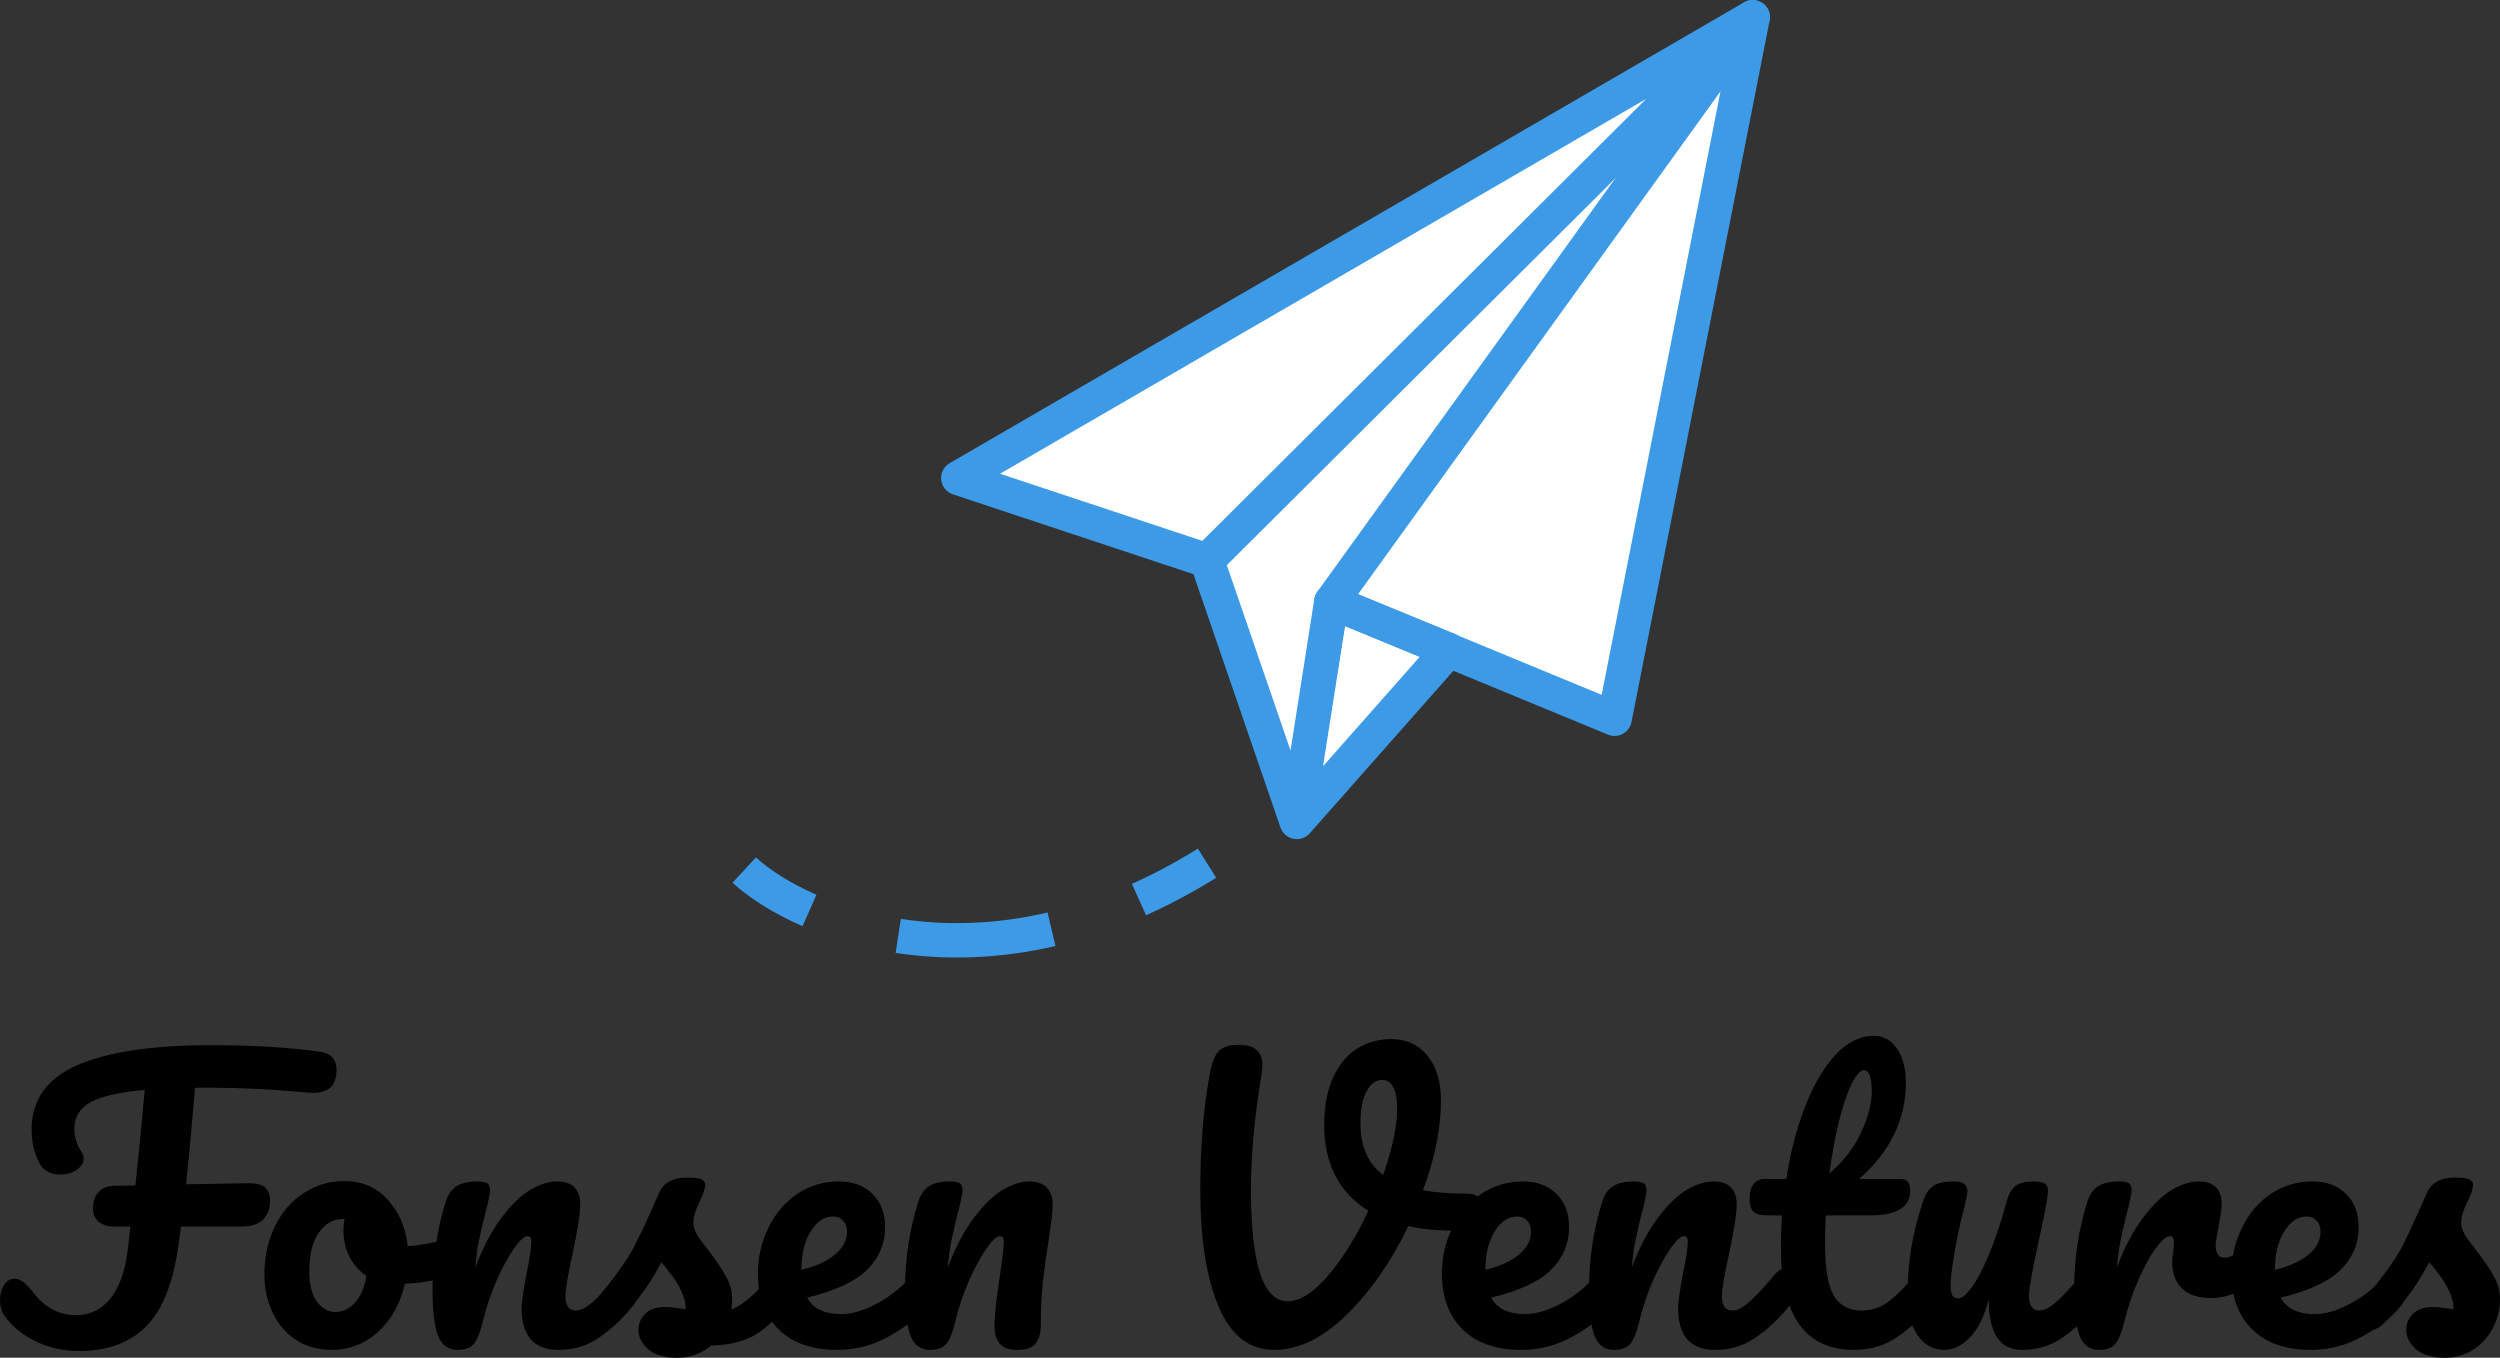 <svg width="116" height="63" viewBox="0 0 116 63" fill="none" xmlns="http://www.w3.org/2000/svg">
<rect x="0" y="0" width="116" height="63" fill="#333333" stroke="none"/>
<path d="M56.087 25.851L59.613 36.063L61.856 27.446L76.599 6.383L56.087 25.851Z" fill="white"/>
<path d="M66.664 30.319L62.497 28.404L61.215 36.382L66.664 30.319Z" fill="white"/>
<path d="M80.766 1.915L62.177 27.412L75.358 33.191L80.766 1.915Z" fill="white"/>
<path d="M77.881 3.511L45.19 22.021L55.779 25.531L77.881 3.511Z" fill="white"/>
<path fill-rule="evenodd" clip-rule="evenodd" d="M81.643 0.066C81.989 0.214 82.184 0.583 82.111 0.951L75.701 33.504C75.655 33.739 75.505 33.941 75.293 34.054C75.082 34.167 74.83 34.179 74.608 34.087L61.468 28.662C61.242 28.569 61.071 28.378 61.004 28.144C60.937 27.91 60.981 27.658 61.123 27.46L80.674 0.333C80.894 0.028 81.297 -0.083 81.643 0.066ZM63.014 27.573L74.317 32.24L79.831 4.24L63.014 27.573Z" fill="#3D9AE7"/>
<path fill-rule="evenodd" clip-rule="evenodd" d="M81.96 0.311C82.206 0.629 82.176 1.079 81.891 1.362L56.925 26.223L59.881 34.825L60.983 27.802C61.021 27.56 61.168 27.35 61.382 27.23C61.595 27.11 61.853 27.094 62.08 27.187L67.528 29.421C67.767 29.519 67.944 29.727 68.003 29.978C68.062 30.229 67.996 30.493 67.825 30.686L60.773 38.665C60.585 38.878 60.296 38.976 60.016 38.92C59.736 38.865 59.506 38.665 59.414 38.396L55.376 26.642L44.214 22.937C43.916 22.838 43.703 22.574 43.67 22.262C43.638 21.951 43.792 21.649 44.064 21.491L80.922 0.109C81.27 -0.093 81.714 -0.007 81.96 0.311ZM55.789 25.097L76.388 4.585L46.402 21.982L55.789 25.097ZM61.389 35.553L65.88 30.471L62.409 29.048L61.389 35.553Z" fill="#3D9AE7"/>
<path fill-rule="evenodd" clip-rule="evenodd" d="M56.43 40.729C55.328 41.415 54.242 41.99 53.178 42.467L52.52 41.012C53.517 40.566 54.538 40.025 55.581 39.376L56.43 40.729ZM37.238 42.977C35.841 42.366 34.731 41.638 33.989 40.959L35.075 39.784C35.664 40.325 36.617 40.962 37.883 41.516L37.238 42.977ZM48.972 43.895C46.239 44.531 43.732 44.547 41.557 44.214L41.8 42.636C43.783 42.94 46.084 42.928 48.608 42.341L48.972 43.895Z" fill="#3D9AE7"/>
<path d="M14.799 48.794C15.111 48.839 15.322 48.933 15.433 49.077C15.555 49.22 15.616 49.408 15.616 49.641C15.616 50.404 15.205 50.758 14.383 50.703L13.799 50.653C13.144 50.598 12.488 50.553 11.833 50.52C11.188 50.487 10.511 50.471 9.8 50.471H9.05C8.916 52.108 8.777 53.602 8.633 54.951L11.499 54.901C11.911 54.901 12.183 54.973 12.316 55.117C12.461 55.261 12.533 55.455 12.533 55.698C12.533 56.074 12.422 56.373 12.2 56.594C11.977 56.804 11.661 56.91 11.249 56.91H8.4L8.3 57.623C8.066 59.449 7.566 60.749 6.8 61.523C6.044 62.297 5 62.685 3.667 62.685C2.911 62.685 2.217 62.524 1.583 62.203C0.95 61.871 0.483 61.473 0.183 61.009C0.061 60.821 0 60.594 0 60.328C0 60.063 0.061 59.83 0.183 59.631C0.317 59.432 0.478 59.332 0.667 59.332C0.8 59.332 0.928 59.377 1.05 59.465C1.183 59.554 1.35 59.725 1.55 59.98C2.083 60.677 2.744 61.025 3.533 61.025C4.166 61.025 4.694 60.771 5.116 60.262C5.55 59.742 5.828 58.929 5.95 57.822L6.05 56.91H5.25C4.994 56.91 4.772 56.838 4.583 56.694C4.405 56.55 4.316 56.345 4.316 56.08C4.316 55.737 4.405 55.477 4.583 55.3C4.761 55.112 5.022 55.018 5.366 55.018C5.678 55.018 5.983 55.012 6.283 55.001C6.416 53.784 6.561 52.307 6.716 50.57C5.516 50.681 4.672 50.874 4.183 51.151C3.694 51.428 3.45 51.837 3.45 52.379C3.45 52.755 3.561 53.115 3.783 53.458C3.85 53.557 3.883 53.657 3.883 53.756C3.883 53.956 3.772 54.133 3.55 54.287C3.328 54.431 3.078 54.503 2.8 54.503C2.5 54.503 2.244 54.415 2.033 54.238C1.9 54.127 1.772 53.9 1.65 53.557C1.528 53.214 1.467 52.833 1.467 52.412C1.467 51.04 2.172 50.044 3.583 49.425C5.005 48.805 7.077 48.496 9.8 48.496C11.688 48.496 13.355 48.595 14.799 48.794Z" fill="black"/>
<path d="M21.018 57.457C21.163 57.457 21.274 57.529 21.352 57.673C21.429 57.817 21.468 57.999 21.468 58.221C21.468 58.752 21.307 59.067 20.985 59.166C20.318 59.399 19.585 59.532 18.785 59.565C18.574 60.494 18.157 61.241 17.535 61.805C16.913 62.358 16.207 62.635 15.418 62.635C14.752 62.635 14.18 62.474 13.702 62.154C13.235 61.833 12.88 61.407 12.635 60.876C12.391 60.345 12.269 59.769 12.269 59.15C12.269 58.309 12.43 57.562 12.752 56.91C13.074 56.246 13.519 55.731 14.085 55.366C14.652 54.99 15.28 54.802 15.969 54.802C16.813 54.802 17.491 55.095 18.002 55.681C18.524 56.257 18.829 56.97 18.918 57.822C19.441 57.789 20.063 57.678 20.785 57.49C20.874 57.468 20.952 57.457 21.018 57.457ZM15.552 60.876C15.907 60.876 16.213 60.732 16.468 60.444C16.735 60.157 16.913 59.742 17.002 59.2C16.657 58.967 16.391 58.663 16.202 58.287C16.024 57.911 15.935 57.513 15.935 57.092C15.935 56.915 15.952 56.738 15.985 56.561H15.902C15.457 56.561 15.085 56.777 14.785 57.208C14.496 57.629 14.352 58.226 14.352 59.001C14.352 59.609 14.469 60.074 14.702 60.395C14.946 60.715 15.23 60.876 15.552 60.876Z" fill="black"/>
<path d="M21.221 62.635C20.799 62.635 20.499 62.414 20.321 61.971C20.154 61.529 20.071 60.821 20.071 59.847C20.071 58.409 20.277 57.042 20.688 55.748C20.788 55.427 20.949 55.195 21.171 55.051C21.404 54.896 21.727 54.819 22.138 54.819C22.36 54.819 22.515 54.846 22.604 54.901C22.693 54.957 22.738 55.062 22.738 55.217C22.738 55.394 22.654 55.792 22.488 56.412C22.377 56.854 22.288 57.241 22.221 57.573C22.154 57.905 22.099 58.315 22.054 58.801C22.421 57.85 22.832 57.075 23.288 56.478C23.743 55.881 24.188 55.455 24.621 55.2C25.065 54.946 25.471 54.819 25.838 54.819C26.56 54.819 26.921 55.178 26.921 55.897C26.921 56.329 26.799 57.109 26.554 58.237C26.343 59.2 26.238 59.836 26.238 60.146C26.238 60.588 26.399 60.809 26.721 60.809C26.943 60.809 27.204 60.677 27.504 60.411C27.815 60.135 28.226 59.692 28.738 59.084C28.871 58.929 29.021 58.851 29.188 58.851C29.332 58.851 29.443 58.917 29.521 59.05C29.61 59.183 29.654 59.366 29.654 59.598C29.654 60.041 29.549 60.383 29.337 60.627C28.86 61.213 28.343 61.694 27.788 62.071C27.243 62.447 26.621 62.635 25.921 62.635C25.354 62.635 24.927 62.474 24.638 62.154C24.349 61.822 24.204 61.346 24.204 60.726C24.204 60.417 24.282 59.864 24.438 59.067C24.582 58.37 24.654 57.889 24.654 57.623C24.654 57.446 24.593 57.358 24.471 57.358C24.327 57.358 24.121 57.546 23.854 57.922C23.599 58.287 23.332 58.774 23.054 59.382C22.788 59.991 22.571 60.632 22.404 61.307C22.282 61.827 22.138 62.181 21.971 62.369C21.816 62.546 21.566 62.635 21.221 62.635Z" fill="black"/>
<path d="M31.406 63C30.828 63 30.383 62.867 30.072 62.602C29.772 62.336 29.622 62.038 29.622 61.706C29.622 61.418 29.728 61.169 29.939 60.959C30.15 60.749 30.461 60.644 30.872 60.644C31.017 60.644 31.183 60.66 31.372 60.693C31.572 60.715 31.722 60.732 31.822 60.743C31.811 60.455 31.744 60.184 31.622 59.93C31.511 59.675 31.367 59.432 31.189 59.2C31.011 58.956 30.845 58.746 30.689 58.569C30.345 59.222 30 59.764 29.656 60.195C29.322 60.627 28.956 61.036 28.556 61.423C28.356 61.623 28.145 61.722 27.922 61.722C27.745 61.722 27.6 61.661 27.489 61.54C27.378 61.407 27.322 61.246 27.322 61.058C27.322 60.837 27.4 60.632 27.556 60.444L27.772 60.179C28.384 59.426 28.845 58.807 29.156 58.32C29.345 57.999 29.567 57.573 29.822 57.042C30.078 56.5 30.328 55.941 30.572 55.366C30.783 54.879 31.222 54.636 31.889 54.636C32.2 54.636 32.417 54.664 32.539 54.719C32.661 54.774 32.722 54.863 32.722 54.984C32.722 55.051 32.7 55.156 32.656 55.3C32.611 55.444 32.55 55.587 32.472 55.731C32.272 56.13 32.172 56.467 32.172 56.743C32.172 56.91 32.228 57.092 32.339 57.291C32.461 57.49 32.644 57.739 32.889 58.038C33.244 58.503 33.511 58.901 33.689 59.233C33.878 59.554 33.972 59.908 33.972 60.295C33.972 60.406 33.961 60.56 33.939 60.76C34.483 60.549 35.122 59.991 35.855 59.084C35.989 58.929 36.139 58.851 36.305 58.851C36.45 58.851 36.561 58.917 36.639 59.05C36.728 59.183 36.772 59.366 36.772 59.598C36.772 60.018 36.666 60.361 36.455 60.627C35.9 61.313 35.367 61.783 34.855 62.038C34.355 62.281 33.733 62.414 32.989 62.436C32.544 62.812 32.017 63 31.406 63Z" fill="black"/>
<path d="M42.851 58.851C42.995 58.851 43.107 58.917 43.184 59.05C43.273 59.183 43.318 59.366 43.318 59.598C43.318 60.041 43.212 60.383 43.001 60.627C42.59 61.125 42.007 61.584 41.251 62.004C40.507 62.425 39.707 62.635 38.851 62.635C37.685 62.635 36.779 62.32 36.135 61.689C35.49 61.058 35.168 60.195 35.168 59.1C35.168 58.337 35.329 57.629 35.651 56.976C35.974 56.312 36.418 55.786 36.985 55.399C37.562 55.012 38.212 54.819 38.935 54.819C39.579 54.819 40.096 55.012 40.484 55.399C40.873 55.776 41.068 56.29 41.068 56.943C41.068 57.706 40.79 58.364 40.234 58.917C39.69 59.46 38.762 59.891 37.451 60.212C37.729 60.721 38.257 60.975 39.035 60.975C39.535 60.975 40.101 60.804 40.734 60.461C41.379 60.107 41.934 59.648 42.401 59.084C42.534 58.929 42.684 58.851 42.851 58.851ZM38.651 56.445C38.24 56.445 37.89 56.683 37.601 57.158C37.324 57.634 37.185 58.209 37.185 58.884V58.917C37.84 58.763 38.357 58.53 38.735 58.221C39.112 57.911 39.301 57.551 39.301 57.142C39.301 56.932 39.24 56.766 39.118 56.644C39.007 56.511 38.851 56.445 38.651 56.445Z" fill="black"/>
<path d="M43.144 62.635C42.722 62.635 42.422 62.414 42.244 61.971C42.077 61.529 41.994 60.821 41.994 59.847C41.994 58.409 42.2 57.042 42.611 55.748C42.711 55.427 42.872 55.195 43.094 55.051C43.327 54.896 43.65 54.819 44.061 54.819C44.283 54.819 44.438 54.846 44.527 54.901C44.616 54.957 44.661 55.062 44.661 55.217C44.661 55.394 44.577 55.792 44.411 56.412C44.3 56.854 44.211 57.241 44.144 57.573C44.077 57.905 44.022 58.315 43.977 58.801C44.344 57.85 44.755 57.075 45.211 56.478C45.666 55.881 46.111 55.455 46.544 55.2C46.988 54.946 47.394 54.819 47.761 54.819C48.116 54.819 48.383 54.913 48.56 55.101C48.749 55.278 48.844 55.543 48.844 55.897C48.844 56.185 48.783 56.727 48.66 57.523C48.549 58.198 48.461 58.84 48.394 59.449C48.327 60.046 48.294 60.715 48.294 61.457C48.294 61.877 48.205 62.181 48.027 62.369C47.861 62.546 47.583 62.635 47.194 62.635C46.827 62.635 46.561 62.541 46.394 62.353C46.227 62.165 46.144 61.883 46.144 61.506C46.144 61.064 46.222 60.334 46.377 59.316C46.511 58.431 46.577 57.867 46.577 57.623C46.577 57.446 46.516 57.358 46.394 57.358C46.249 57.358 46.044 57.546 45.777 57.922C45.522 58.287 45.255 58.774 44.977 59.382C44.711 59.991 44.494 60.632 44.327 61.307C44.205 61.827 44.061 62.181 43.894 62.369C43.739 62.546 43.489 62.635 43.144 62.635Z" fill="black"/>
<path d="M68.043 55.383C68.299 55.383 68.482 55.438 68.593 55.549C68.716 55.659 68.777 55.803 68.777 55.98C68.777 56.268 68.688 56.522 68.51 56.743C68.343 56.965 68.077 57.081 67.71 57.092C66.821 57.114 66.032 57.048 65.344 56.893C64.555 58.541 63.599 59.913 62.477 61.009C61.366 62.093 60.249 62.635 59.127 62.635C57.972 62.635 57.111 61.966 56.544 60.627C55.977 59.288 55.694 57.479 55.694 55.2C55.694 53.253 55.833 51.505 56.111 49.956C56.211 49.381 56.349 48.993 56.527 48.794C56.716 48.584 57.033 48.479 57.477 48.479C58.211 48.479 58.577 48.794 58.577 49.425C58.577 49.491 58.566 49.613 58.544 49.79C58.211 51.782 58.044 53.585 58.044 55.2C58.044 56.893 58.183 58.182 58.461 59.067C58.749 59.941 59.177 60.378 59.744 60.378C60.322 60.378 60.949 59.98 61.627 59.183C62.305 58.386 62.927 57.385 63.494 56.179C62.816 55.759 62.305 55.217 61.96 54.553C61.616 53.878 61.444 53.104 61.444 52.23C61.444 51.356 61.577 50.62 61.844 50.022C62.121 49.414 62.494 48.96 62.96 48.662C63.438 48.363 63.966 48.214 64.543 48.214C65.255 48.214 65.816 48.468 66.227 48.977C66.649 49.486 66.86 50.183 66.86 51.068C66.86 52.34 66.582 53.729 66.027 55.233C66.616 55.333 67.288 55.383 68.043 55.383ZM63.127 52.113C63.127 53.198 63.477 54 64.177 54.52C64.61 53.281 64.827 52.257 64.827 51.45C64.827 50.985 64.766 50.648 64.644 50.437C64.521 50.216 64.355 50.105 64.144 50.105C63.844 50.105 63.599 50.282 63.41 50.636C63.221 50.979 63.127 51.472 63.127 52.113Z" fill="black"/>
<path d="M74.588 58.851C74.733 58.851 74.844 58.917 74.921 59.05C75.01 59.183 75.055 59.366 75.055 59.598C75.055 60.041 74.949 60.383 74.738 60.627C74.327 61.125 73.744 61.584 72.988 62.004C72.244 62.425 71.444 62.635 70.588 62.635C69.422 62.635 68.516 62.32 67.872 61.689C67.227 61.058 66.905 60.195 66.905 59.1C66.905 58.337 67.066 57.629 67.388 56.976C67.711 56.312 68.155 55.786 68.722 55.399C69.299 55.012 69.949 54.819 70.671 54.819C71.316 54.819 71.833 55.012 72.222 55.399C72.61 55.776 72.805 56.29 72.805 56.943C72.805 57.706 72.527 58.364 71.972 58.917C71.427 59.46 70.499 59.891 69.188 60.212C69.466 60.721 69.994 60.975 70.772 60.975C71.272 60.975 71.838 60.804 72.472 60.461C73.116 60.107 73.671 59.648 74.138 59.084C74.271 58.929 74.421 58.851 74.588 58.851ZM70.388 56.445C69.977 56.445 69.627 56.683 69.338 57.158C69.061 57.634 68.922 58.209 68.922 58.884V58.917C69.577 58.763 70.094 58.53 70.472 58.221C70.849 57.911 71.038 57.551 71.038 57.142C71.038 56.932 70.977 56.766 70.855 56.644C70.744 56.511 70.588 56.445 70.388 56.445Z" fill="black"/>
<path d="M74.881 62.635C74.459 62.635 74.159 62.414 73.981 61.971C73.814 61.529 73.731 60.821 73.731 59.847C73.731 58.409 73.937 57.042 74.348 55.748C74.448 55.427 74.609 55.195 74.831 55.051C75.064 54.896 75.386 54.819 75.798 54.819C76.02 54.819 76.175 54.846 76.264 54.901C76.353 54.957 76.398 55.062 76.398 55.217C76.398 55.394 76.314 55.792 76.148 56.412C76.037 56.854 75.948 57.241 75.881 57.573C75.814 57.905 75.759 58.315 75.714 58.801C76.081 57.85 76.492 57.075 76.948 56.478C77.403 55.881 77.848 55.455 78.281 55.2C78.725 54.946 79.131 54.819 79.498 54.819C80.22 54.819 80.581 55.178 80.581 55.897C80.581 56.329 80.459 57.109 80.214 58.237C80.003 59.2 79.897 59.836 79.897 60.146C79.897 60.588 80.059 60.809 80.381 60.809C80.603 60.809 80.864 60.677 81.164 60.411C81.475 60.135 81.886 59.692 82.397 59.084C82.531 58.929 82.681 58.851 82.847 58.851C82.992 58.851 83.103 58.917 83.181 59.05C83.27 59.183 83.314 59.366 83.314 59.598C83.314 60.041 83.208 60.383 82.997 60.627C82.52 61.213 82.003 61.694 81.447 62.071C80.903 62.447 80.281 62.635 79.581 62.635C79.014 62.635 78.586 62.474 78.297 62.154C78.009 61.822 77.864 61.346 77.864 60.726C77.864 60.417 77.942 59.864 78.097 59.067C78.242 58.37 78.314 57.889 78.314 57.623C78.314 57.446 78.253 57.358 78.131 57.358C77.986 57.358 77.781 57.546 77.514 57.922C77.259 58.287 76.992 58.774 76.714 59.382C76.448 59.991 76.231 60.632 76.064 61.307C75.942 61.827 75.798 62.181 75.631 62.369C75.475 62.546 75.225 62.635 74.881 62.635Z" fill="black"/>
<path d="M89.399 58.851C89.543 58.851 89.654 58.917 89.732 59.05C89.821 59.183 89.865 59.366 89.865 59.598C89.865 60.041 89.76 60.383 89.549 60.627C89.071 61.213 88.549 61.694 87.982 62.071C87.415 62.447 86.765 62.635 86.032 62.635C83.766 62.635 82.632 61.047 82.632 57.872C82.632 57.385 82.649 56.893 82.682 56.395H82.032C81.699 56.395 81.471 56.334 81.349 56.212C81.238 56.091 81.182 55.897 81.182 55.632C81.182 55.012 81.432 54.702 81.932 54.702H82.882C83.071 53.485 83.36 52.373 83.749 51.367C84.138 50.36 84.604 49.558 85.149 48.96C85.704 48.363 86.299 48.064 86.932 48.064C87.399 48.064 87.765 48.269 88.032 48.678C88.299 49.087 88.432 49.602 88.432 50.221C88.432 51.936 87.71 53.43 86.265 54.702H88.132C88.31 54.702 88.438 54.741 88.515 54.819C88.593 54.896 88.632 55.04 88.632 55.25C88.632 56.013 88.004 56.395 86.749 56.395H84.716C84.693 56.948 84.682 57.38 84.682 57.69C84.682 58.84 84.816 59.648 85.082 60.112C85.36 60.577 85.793 60.809 86.382 60.809C86.86 60.809 87.282 60.666 87.649 60.378C88.015 60.09 88.449 59.659 88.949 59.084C89.082 58.929 89.232 58.851 89.399 58.851ZM86.482 49.657C86.315 49.657 86.126 49.867 85.915 50.288C85.716 50.697 85.521 51.273 85.332 52.014C85.154 52.744 85.004 53.557 84.882 54.453C85.538 53.889 86.026 53.258 86.349 52.562C86.682 51.853 86.849 51.212 86.849 50.636C86.849 49.984 86.727 49.657 86.482 49.657Z" fill="black"/>
<path d="M90.208 62.635C89.708 62.635 89.297 62.408 88.975 61.955C88.664 61.49 88.508 60.914 88.508 60.229C88.508 59.399 88.564 58.641 88.675 57.955C88.786 57.258 88.969 56.522 89.225 55.748C89.336 55.416 89.492 55.178 89.692 55.034C89.892 54.89 90.208 54.819 90.642 54.819C90.886 54.819 91.053 54.857 91.141 54.935C91.242 55.012 91.291 55.128 91.291 55.283C91.291 55.372 91.23 55.67 91.108 56.179C90.997 56.589 90.908 56.959 90.841 57.291C90.619 58.453 90.508 59.227 90.508 59.614C90.508 59.847 90.536 60.013 90.592 60.112C90.647 60.201 90.736 60.245 90.858 60.245C91.025 60.245 91.23 60.079 91.475 59.747C91.73 59.415 91.997 58.912 92.275 58.237C92.564 57.562 92.841 56.733 93.108 55.748C93.197 55.416 93.33 55.178 93.508 55.034C93.697 54.89 93.975 54.819 94.341 54.819C94.597 54.819 94.775 54.852 94.875 54.918C94.975 54.973 95.025 55.084 95.025 55.25C95.025 55.526 94.886 56.284 94.608 57.523C94.297 58.94 94.141 59.814 94.141 60.146C94.141 60.356 94.186 60.522 94.275 60.644C94.364 60.754 94.48 60.809 94.625 60.809C94.847 60.809 95.108 60.677 95.408 60.411C95.719 60.135 96.13 59.692 96.641 59.084C96.775 58.929 96.925 58.851 97.091 58.851C97.236 58.851 97.347 58.917 97.425 59.05C97.513 59.183 97.558 59.366 97.558 59.598C97.558 60.041 97.452 60.383 97.241 60.627C96.763 61.213 96.247 61.694 95.691 62.071C95.147 62.447 94.525 62.635 93.825 62.635C93.291 62.635 92.897 62.43 92.641 62.021C92.397 61.611 92.275 61.036 92.275 60.295C92.086 61.047 91.803 61.628 91.425 62.038C91.047 62.436 90.641 62.635 90.208 62.635Z" fill="black"/>
<path d="M97.39 62.635C96.968 62.635 96.668 62.414 96.49 61.971C96.323 61.529 96.24 60.821 96.24 59.847C96.24 58.409 96.445 57.042 96.856 55.748C96.957 55.427 97.118 55.195 97.34 55.051C97.573 54.896 97.895 54.819 98.306 54.819C98.529 54.819 98.684 54.846 98.773 54.901C98.862 54.957 98.906 55.062 98.906 55.217C98.906 55.394 98.823 55.792 98.656 56.412C98.545 56.854 98.457 57.241 98.39 57.573C98.323 57.905 98.268 58.315 98.223 58.801C98.59 57.85 99.001 57.075 99.456 56.478C99.912 55.881 100.356 55.455 100.79 55.2C101.234 54.946 101.64 54.819 102.006 54.819C102.729 54.819 103.09 55.178 103.09 55.897C103.09 56.041 103.04 56.389 102.94 56.943C102.851 57.385 102.806 57.662 102.806 57.772C102.806 58.16 102.945 58.353 103.223 58.353C103.534 58.353 103.934 58.11 104.423 57.623C104.567 57.479 104.717 57.407 104.873 57.407C105.017 57.407 105.128 57.474 105.206 57.606C105.295 57.728 105.34 57.894 105.34 58.104C105.34 58.514 105.228 58.835 105.006 59.067C104.695 59.388 104.328 59.664 103.906 59.897C103.495 60.118 103.056 60.229 102.59 60.229C102.001 60.229 101.551 60.079 101.24 59.781C100.94 59.482 100.79 59.078 100.79 58.569C100.79 58.403 100.806 58.237 100.84 58.071C100.862 57.85 100.873 57.7 100.873 57.623C100.873 57.446 100.812 57.358 100.69 57.358C100.523 57.358 100.301 57.546 100.023 57.922C99.756 58.287 99.49 58.774 99.223 59.382C98.956 59.991 98.74 60.632 98.573 61.307C98.451 61.827 98.306 62.181 98.14 62.369C97.984 62.546 97.734 62.635 97.39 62.635Z" fill="black"/>
<path d="M111.224 58.851C111.368 58.851 111.479 58.917 111.557 59.05C111.646 59.183 111.691 59.366 111.691 59.598C111.691 60.041 111.585 60.383 111.374 60.627C110.963 61.125 110.379 61.584 109.624 62.004C108.88 62.425 108.08 62.635 107.224 62.635C106.057 62.635 105.152 62.32 104.508 61.689C103.863 61.058 103.541 60.195 103.541 59.1C103.541 58.337 103.702 57.629 104.024 56.976C104.346 56.312 104.791 55.786 105.357 55.399C105.935 55.012 106.585 54.819 107.307 54.819C107.952 54.819 108.468 55.012 108.857 55.399C109.246 55.776 109.441 56.29 109.441 56.943C109.441 57.706 109.163 58.364 108.607 58.917C108.063 59.46 107.135 59.891 105.824 60.212C106.102 60.721 106.63 60.975 107.407 60.975C107.907 60.975 108.474 60.804 109.107 60.461C109.752 60.107 110.307 59.648 110.774 59.084C110.907 58.929 111.057 58.851 111.224 58.851ZM107.024 56.445C106.613 56.445 106.263 56.683 105.974 57.158C105.696 57.634 105.557 58.209 105.557 58.884V58.917C106.213 58.763 106.73 58.53 107.107 58.221C107.485 57.911 107.674 57.551 107.674 57.142C107.674 56.932 107.613 56.766 107.491 56.644C107.38 56.511 107.224 56.445 107.024 56.445Z" fill="black"/>
<path d="M113.433 63C112.856 63 112.411 62.867 112.1 62.602C111.8 62.336 111.65 62.038 111.65 61.706C111.65 61.418 111.756 61.169 111.967 60.959C112.178 60.749 112.489 60.644 112.9 60.644C113.045 60.644 113.211 60.66 113.4 60.693C113.6 60.715 113.75 60.732 113.85 60.743C113.839 60.455 113.772 60.184 113.65 59.93C113.539 59.675 113.395 59.432 113.217 59.2C113.039 58.956 112.872 58.746 112.717 58.569C112.372 59.222 112.028 59.764 111.684 60.195C111.35 60.627 110.984 61.036 110.584 61.423C110.384 61.623 110.172 61.722 109.95 61.722C109.772 61.722 109.628 61.661 109.517 61.54C109.406 61.407 109.35 61.246 109.35 61.058C109.35 60.837 109.428 60.632 109.584 60.444L109.8 60.179C110.411 59.426 110.872 58.807 111.184 58.32C111.384 57.999 111.584 57.618 111.784 57.175C111.995 56.733 112.267 56.13 112.6 55.366C112.811 54.879 113.25 54.636 113.917 54.636C114.228 54.636 114.445 54.664 114.567 54.719C114.689 54.774 114.75 54.863 114.75 54.984C114.75 55.051 114.728 55.156 114.683 55.3C114.639 55.444 114.578 55.587 114.5 55.731C114.3 56.13 114.2 56.467 114.2 56.743C114.2 56.91 114.256 57.092 114.367 57.291C114.489 57.49 114.672 57.739 114.917 58.038C115.272 58.503 115.539 58.901 115.717 59.233C115.906 59.554 116 59.908 116 60.295C116 60.76 115.889 61.202 115.667 61.623C115.456 62.032 115.156 62.364 114.767 62.618C114.378 62.873 113.933 63 113.433 63Z" fill="black"/>
</svg>
